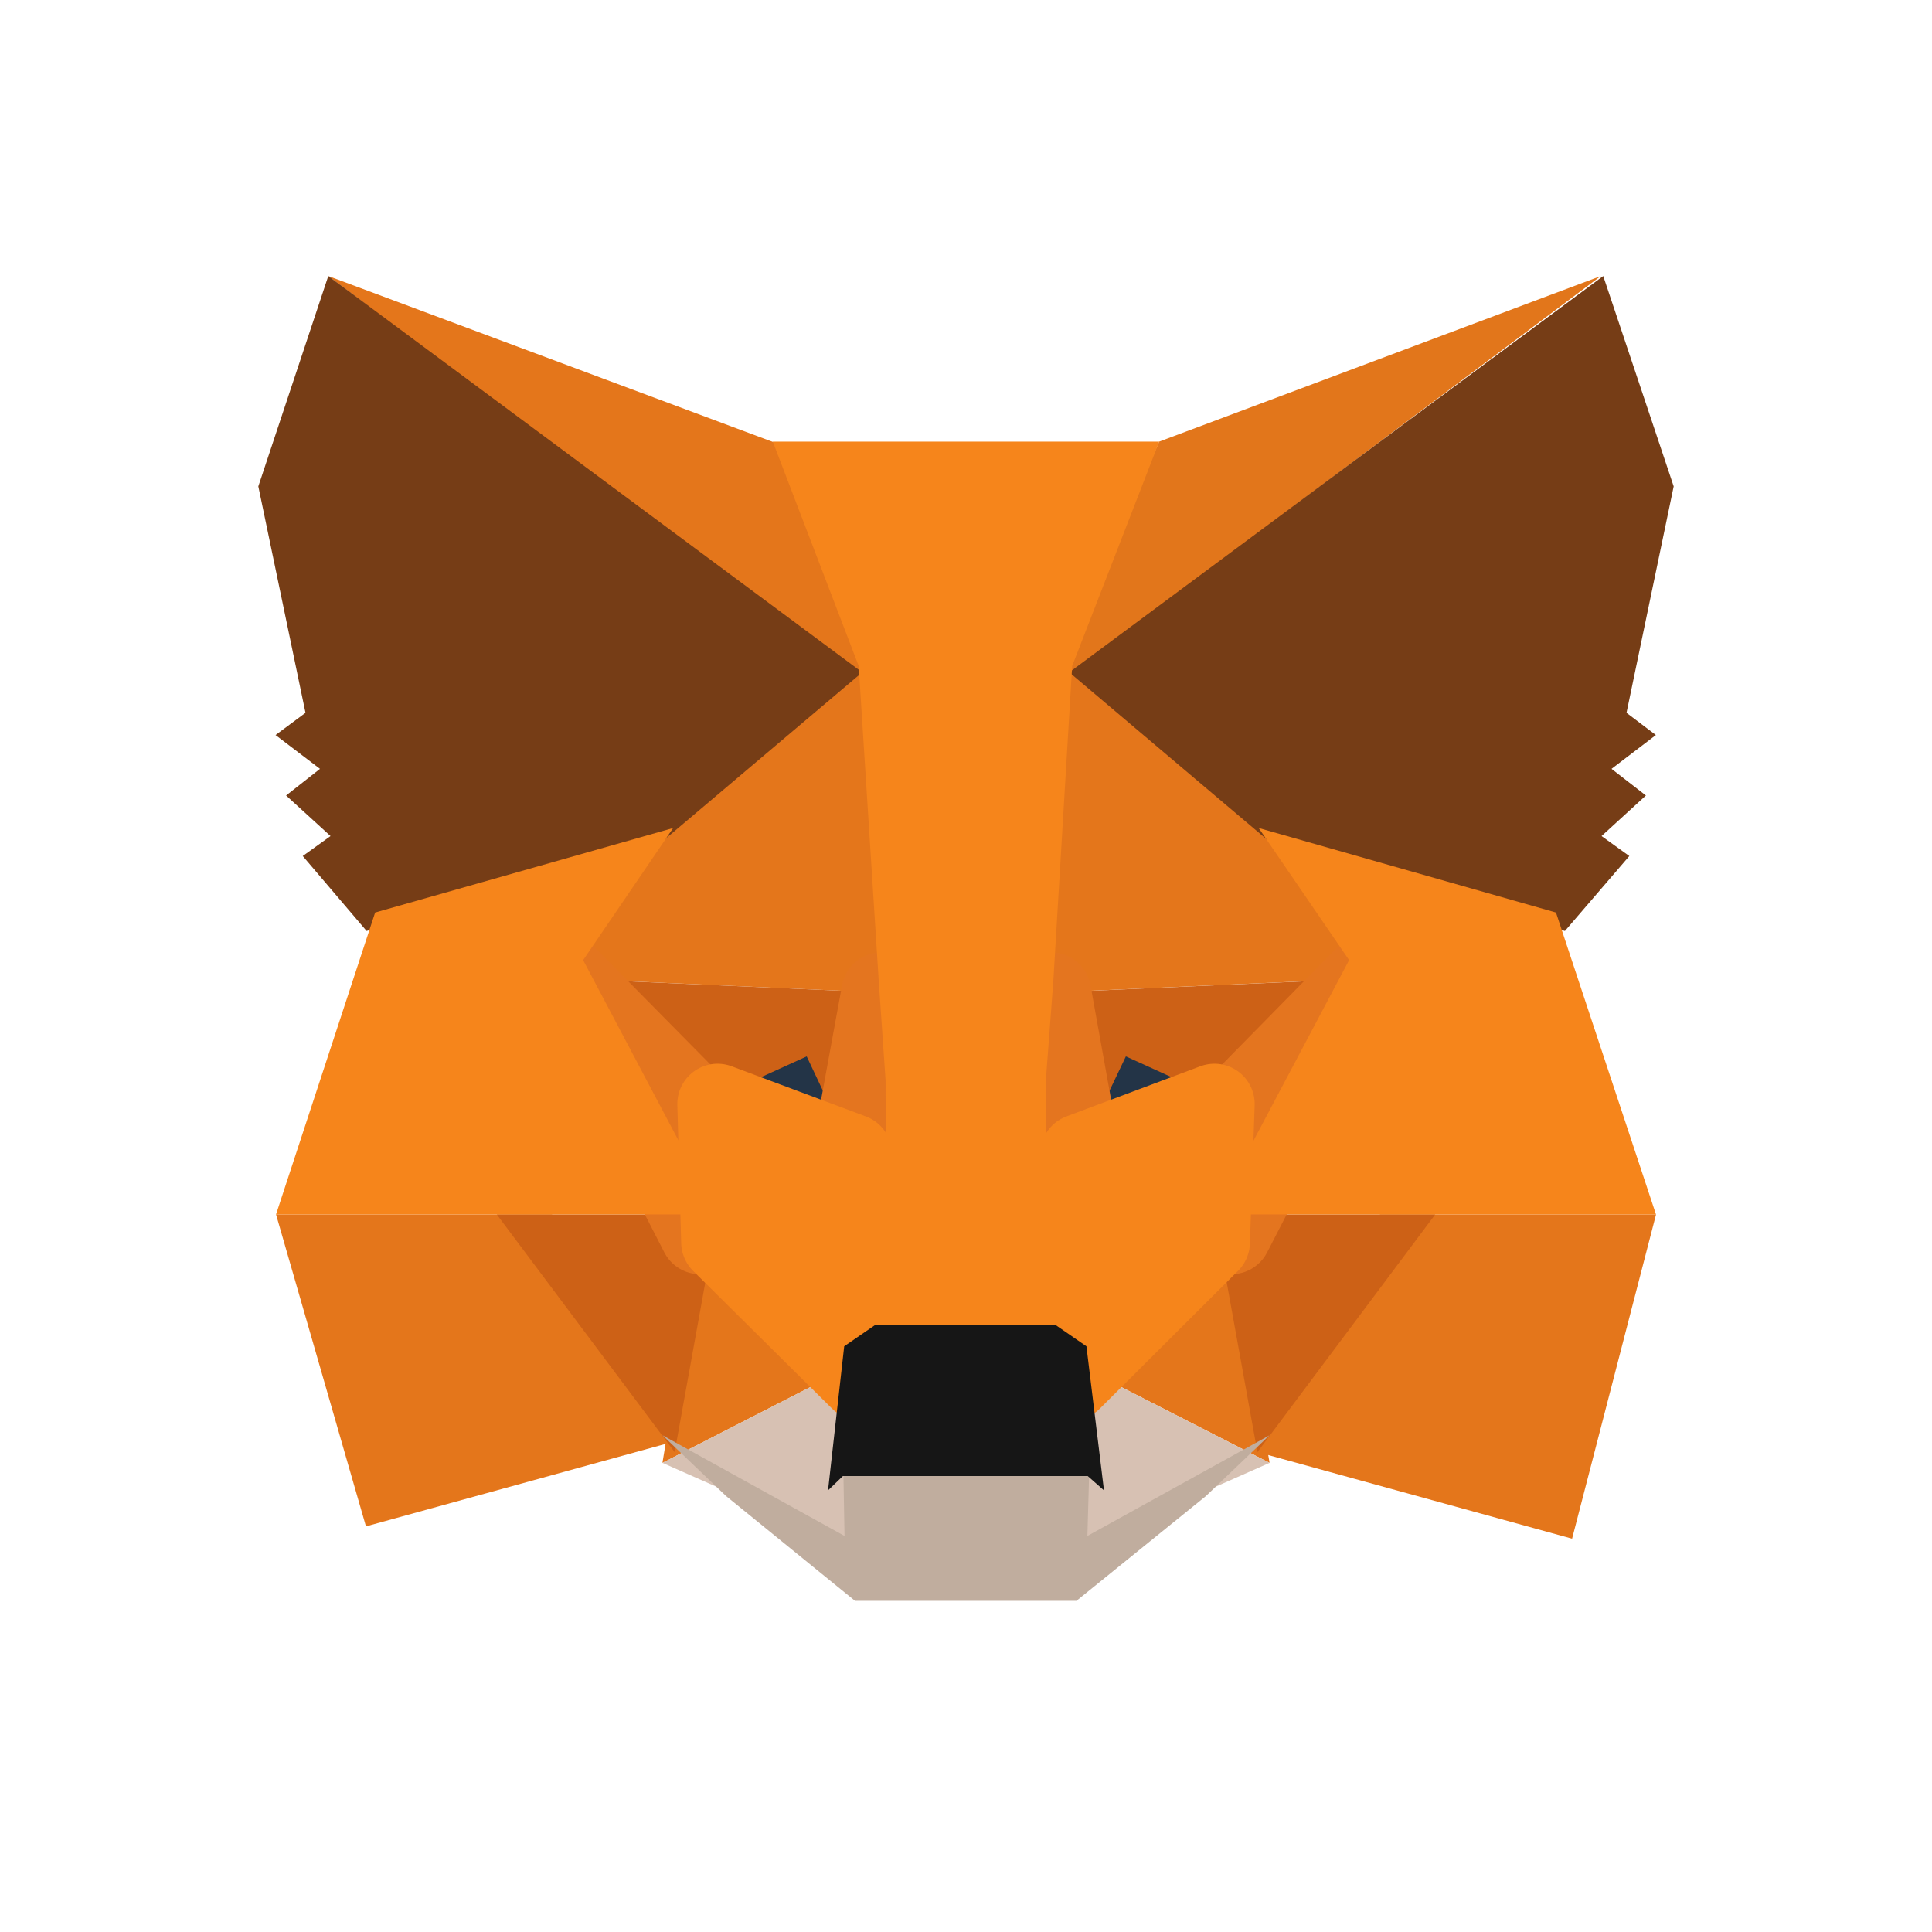 <svg width="24" height="24" viewBox="0 0 24 24" fill="none" xmlns="http://www.w3.org/2000/svg">
<path d="M19.886 3.429L13.029 8.572L14.4 5.486L19.886 3.429Z" fill="#E2761B"/>
<path d="M4.078 3.429L10.883 8.572L9.676 5.518L4.078 3.429Z" fill="#E4761B"/>
<path d="M17.143 15.086L15.62 18.038L19.529 19.114L20.572 15.086H17.143Z" fill="#E4761B"/>
<path d="M3.429 15.086L4.546 18.961L8.455 17.885L6.857 15.086H3.429Z" fill="#E4761B"/>
<path d="M8.16 10.51L7.071 12.157L10.952 12.33L10.814 8.158L8.16 10.51Z" fill="#E4761B"/>
<path d="M15.834 10.509L13.145 8.11L13.055 12.329L16.93 12.157L15.834 10.509Z" fill="#E4761B"/>
<path d="M8.229 18.172L10.711 16.901L8.698 15.329L8.229 18.172Z" fill="#E4761B"/>
<path d="M13.283 16.901L15.771 18.172L15.296 15.329L13.283 16.901Z" fill="#E4761B"/>
<path d="M15.771 18.172L13.283 16.901L13.469 18.519L13.448 19.2L15.771 18.172Z" fill="#D7C1B3"/>
<path d="M8.229 18.172L10.552 19.2L10.539 18.519L10.711 16.901L8.229 18.172Z" fill="#D7C1B3"/>
<path d="M10.286 14.4L8.914 13.746L9.882 13.029L10.286 14.4Z" fill="#233447" stroke="#233447" stroke-linecap="round" stroke-linejoin="round"/>
<path d="M13.714 14.4L14.116 13.029L15.085 13.746L13.714 14.4Z" fill="#233447" stroke="#233447" stroke-linecap="round" stroke-linejoin="round"/>
<path d="M8.381 18.039L8.914 15.086H6.171L8.381 18.039Z" fill="#CD6116"/>
<path d="M15.086 15.086L15.62 18.039L17.829 15.086H15.086Z" fill="#CD6116"/>
<path d="M16.93 12.158L13.055 12.33L13.414 14.322L13.986 13.123L15.365 13.75L16.93 12.158Z" fill="#CD6116"/>
<path d="M8.643 13.75L10.021 13.123L10.587 14.322L10.952 12.33L7.071 12.158L8.643 13.75Z" fill="#CD6116"/>
<path d="M7.07 12.158L8.697 15.329L8.642 13.75L7.07 12.158Z" fill="#E4751F" stroke="#E4751F" stroke-linecap="round" stroke-linejoin="round"/>
<path d="M15.365 13.75L15.296 15.329L16.93 12.158L15.365 13.75Z" fill="#E4751F" stroke="#E4751F" stroke-linecap="round" stroke-linejoin="round"/>
<path d="M10.952 12.33L10.587 14.322L11.042 16.674L11.145 13.578L10.952 12.33Z" fill="#E4751F" stroke="#E4751F" stroke-linecap="round" stroke-linejoin="round"/>
<path d="M13.055 12.33L12.869 13.571L12.952 16.674L13.414 14.322L13.055 12.33Z" fill="#E4751F" stroke="#E4751F" stroke-linecap="round" stroke-linejoin="round"/>
<path d="M13.422 14.337L13.029 16.895L13.311 17.143L15.027 15.432L15.086 13.714L13.422 14.337Z" fill="#F6851B" stroke="#F6851B" stroke-linecap="round" stroke-linejoin="round"/>
<path d="M8.914 13.714L8.962 15.432L10.688 17.143L10.971 16.895L10.581 14.337L8.914 13.714Z" fill="#F6851B" stroke="#F6851B" stroke-linecap="round" stroke-linejoin="round"/>
<path d="M13.508 19.08L13.53 18.299L13.351 18.114H10.642L10.477 18.299L10.491 19.08L8.229 17.829L9.019 18.584L10.621 19.886H13.372L14.981 18.584L15.771 17.829L13.508 19.08Z" fill="#C0AD9E"/>
<path d="M13.496 16.724L13.109 16.457H10.875L10.487 16.724L10.286 18.514L10.471 18.336H13.512L13.714 18.514L13.496 16.724Z" fill="#161616"/>
<path d="M20.205 8.855L20.791 6.042L19.916 3.429L13.283 8.352L15.834 10.51L19.44 11.565L20.24 10.634L19.895 10.386L20.446 9.882L20.019 9.551L20.57 9.131L20.205 8.855Z" fill="#763D16"/>
<path d="M3.209 6.042L3.795 8.855L3.423 9.131L3.975 9.551L3.554 9.882L4.106 10.386L3.761 10.634L4.554 11.565L8.16 10.51L10.711 8.352L4.078 3.429L3.209 6.042Z" fill="#763D16"/>
<path d="M19.329 11.336L15.636 10.286L16.759 11.927L15.086 15.086H17.143H20.571L19.329 11.336Z" fill="#F6851B"/>
<path d="M8.362 10.286L4.66 11.336L3.429 15.086H6.857H8.914L7.244 11.927L8.362 10.286Z" fill="#F6851B"/>
<path d="M13.085 12.185L13.319 8.273L14.4 5.486H9.6L10.667 8.273L10.916 12.185L11.001 13.419L11.008 16.457H12.978L12.992 13.419L13.085 12.185Z" fill="#F6851B"/>
</svg>
